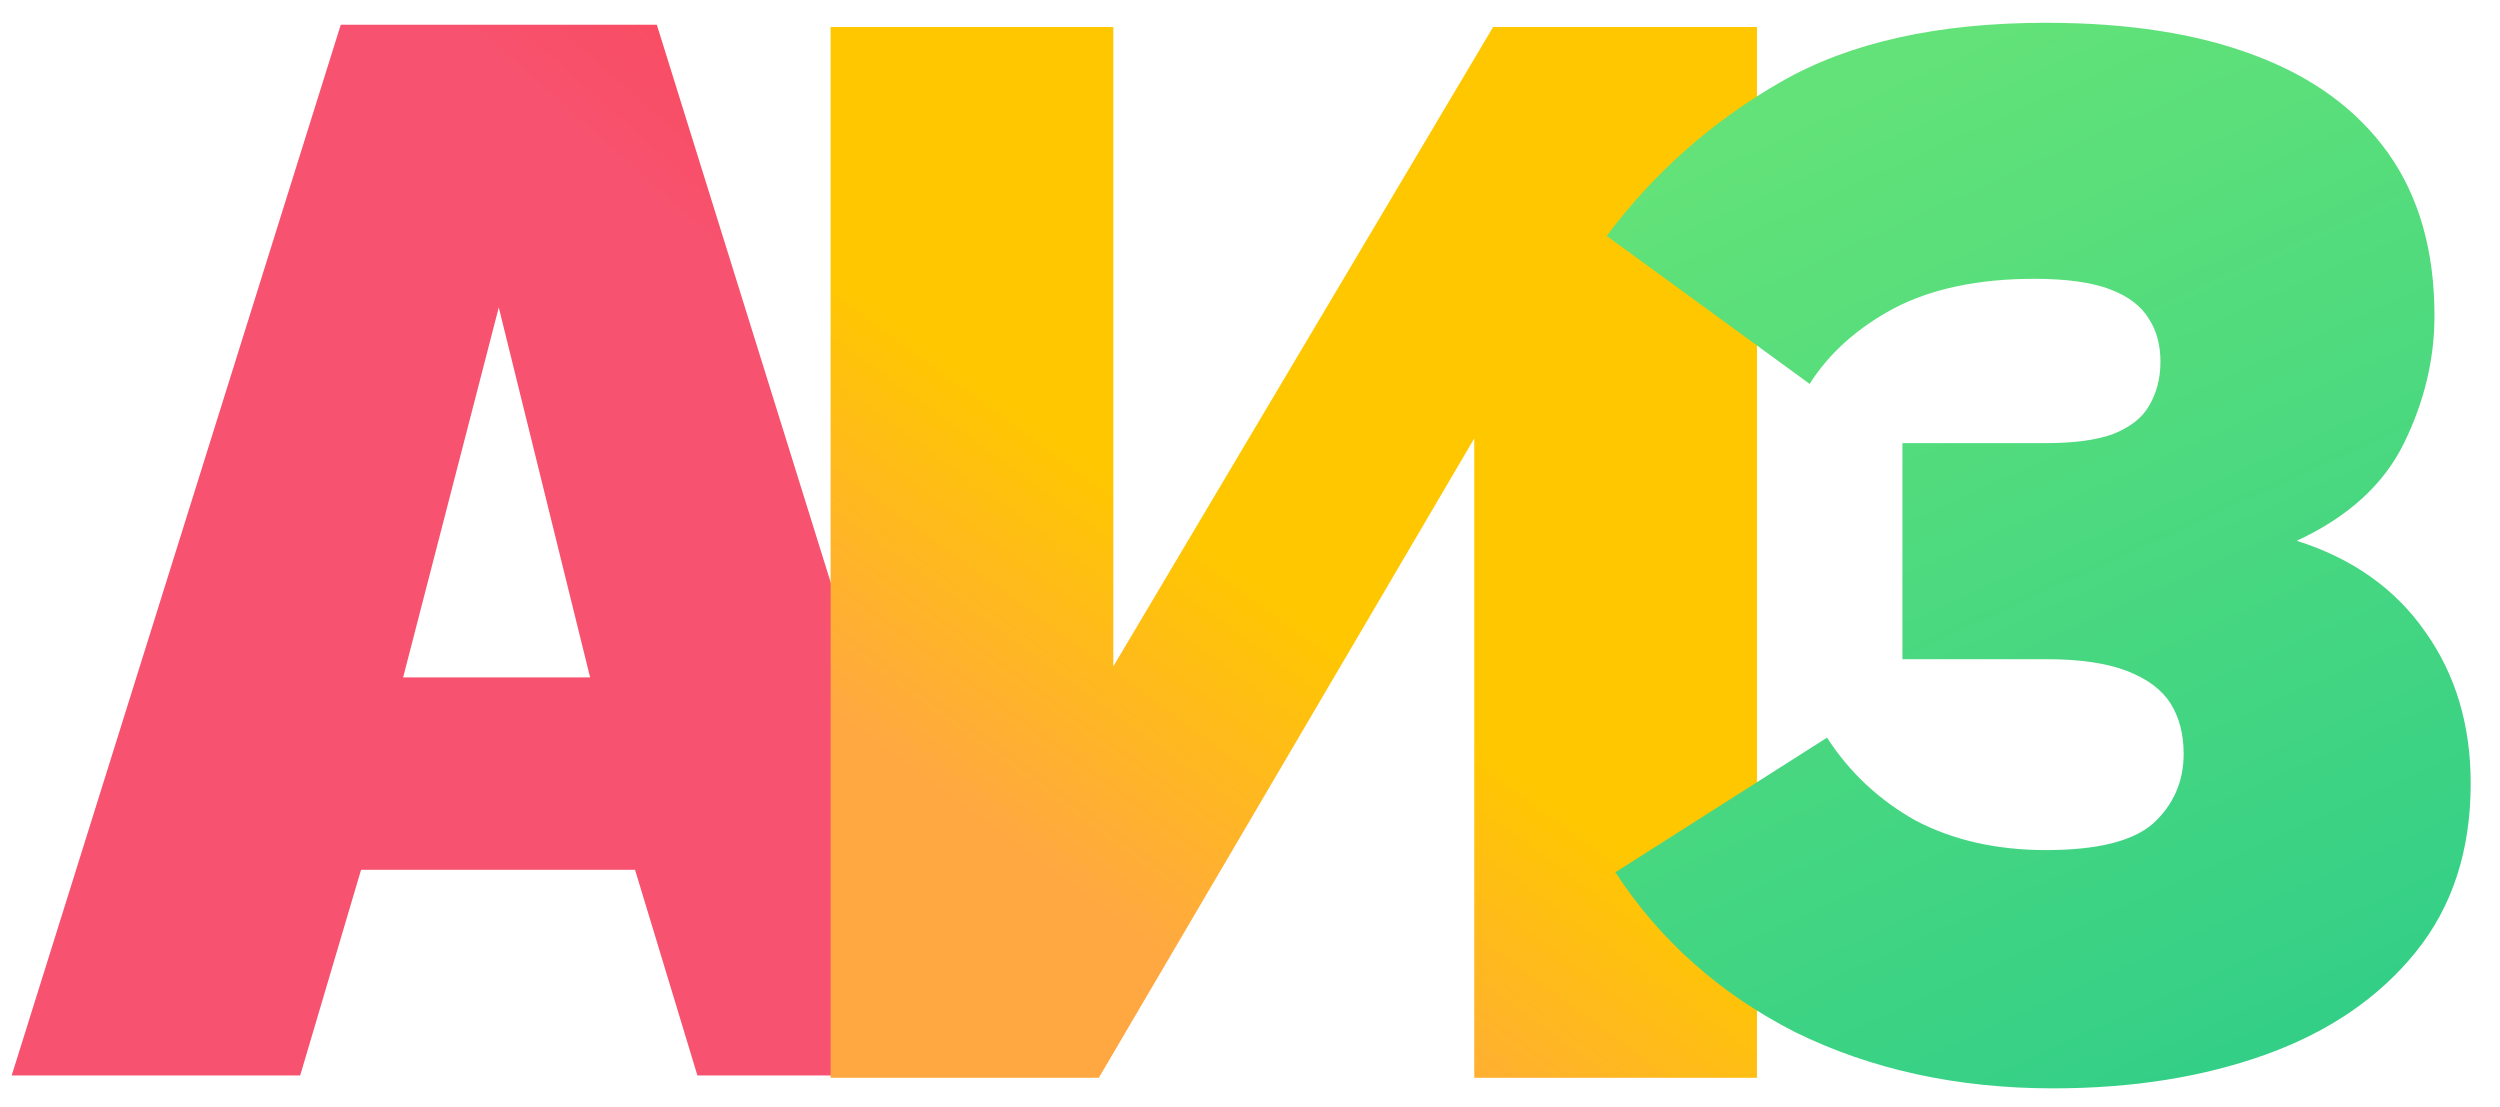 <svg width="61" height="27" viewBox="0 0 61 27" fill="none" xmlns="http://www.w3.org/2000/svg">
<path d="M8.315 0.603H16.026L24.02 26.242H17.017L15.495 21.223H8.81L7.324 26.242H0.285L8.315 0.603ZM14.399 16.529L12.17 7.501L9.836 16.529H14.399Z" fill="url(#paint0_linear_1132_87)"/>
<path d="M20.267 26.298V0.659H27.165V16.259L36.432 0.659H42.87V26.298H35.972V10.698L26.811 26.298H20.267Z" fill="url(#paint1_linear_1132_87)"/>
<path d="M50.098 26.556C47.763 26.556 45.664 26.099 43.801 25.184C41.962 24.245 40.5 22.945 39.415 21.284L44.58 17.998C45.122 18.84 45.841 19.515 46.737 20.02C47.657 20.502 48.718 20.742 49.921 20.742C51.171 20.742 52.043 20.526 52.538 20.092C53.034 19.635 53.281 19.069 53.281 18.395C53.281 17.914 53.175 17.504 52.963 17.167C52.751 16.83 52.397 16.565 51.902 16.373C51.407 16.18 50.746 16.084 49.921 16.084H46.419V10.812H49.921C50.605 10.812 51.147 10.739 51.548 10.595C51.973 10.427 52.267 10.198 52.432 9.909C52.621 9.596 52.715 9.235 52.715 8.826C52.715 8.416 52.621 8.067 52.432 7.778C52.244 7.465 51.925 7.225 51.477 7.056C51.029 6.888 50.416 6.803 49.638 6.803C48.27 6.803 47.127 7.044 46.207 7.526C45.311 8.007 44.627 8.621 44.155 9.367L39.203 5.756C40.358 4.215 41.773 2.964 43.448 2.001C45.122 1.038 47.28 0.556 49.921 0.556C51.925 0.556 53.623 0.821 55.015 1.351C56.429 1.88 57.514 2.675 58.269 3.734C59.023 4.793 59.401 6.117 59.401 7.706C59.401 8.765 59.153 9.801 58.658 10.812C58.163 11.823 57.29 12.617 56.04 13.195C57.408 13.628 58.458 14.375 59.189 15.434C59.92 16.469 60.285 17.697 60.285 19.117C60.285 20.754 59.837 22.127 58.941 23.234C58.045 24.341 56.83 25.172 55.298 25.726C53.765 26.279 52.032 26.556 50.098 26.556Z" fill="url(#paint2_linear_1132_87)"/>
<defs>
<linearGradient id="paint0_linear_1132_87" x1="15.769" y1="4.769" x2="25.788" y2="-6.474" gradientUnits="userSpaceOnUse">
<stop stop-color="#F7526F"/>
<stop offset="1" stop-color="#FF3B3B"/>
</linearGradient>
<linearGradient id="paint1_linear_1132_87" x1="0.285" y1="2.843" x2="5.438" y2="-4.218" gradientUnits="userSpaceOnUse">
<stop stop-color="#FFA842"/>
<stop offset="1" stop-color="#FFC700"/>
</linearGradient>
<linearGradient id="paint2_linear_1132_87" x1="45.349" y1="2.231" x2="57.56" y2="29.06" gradientUnits="userSpaceOnUse">
<stop stop-color="#62E278"/>
<stop offset="1" stop-color="#2CCC89"/>
</linearGradient>
</defs>
</svg>
